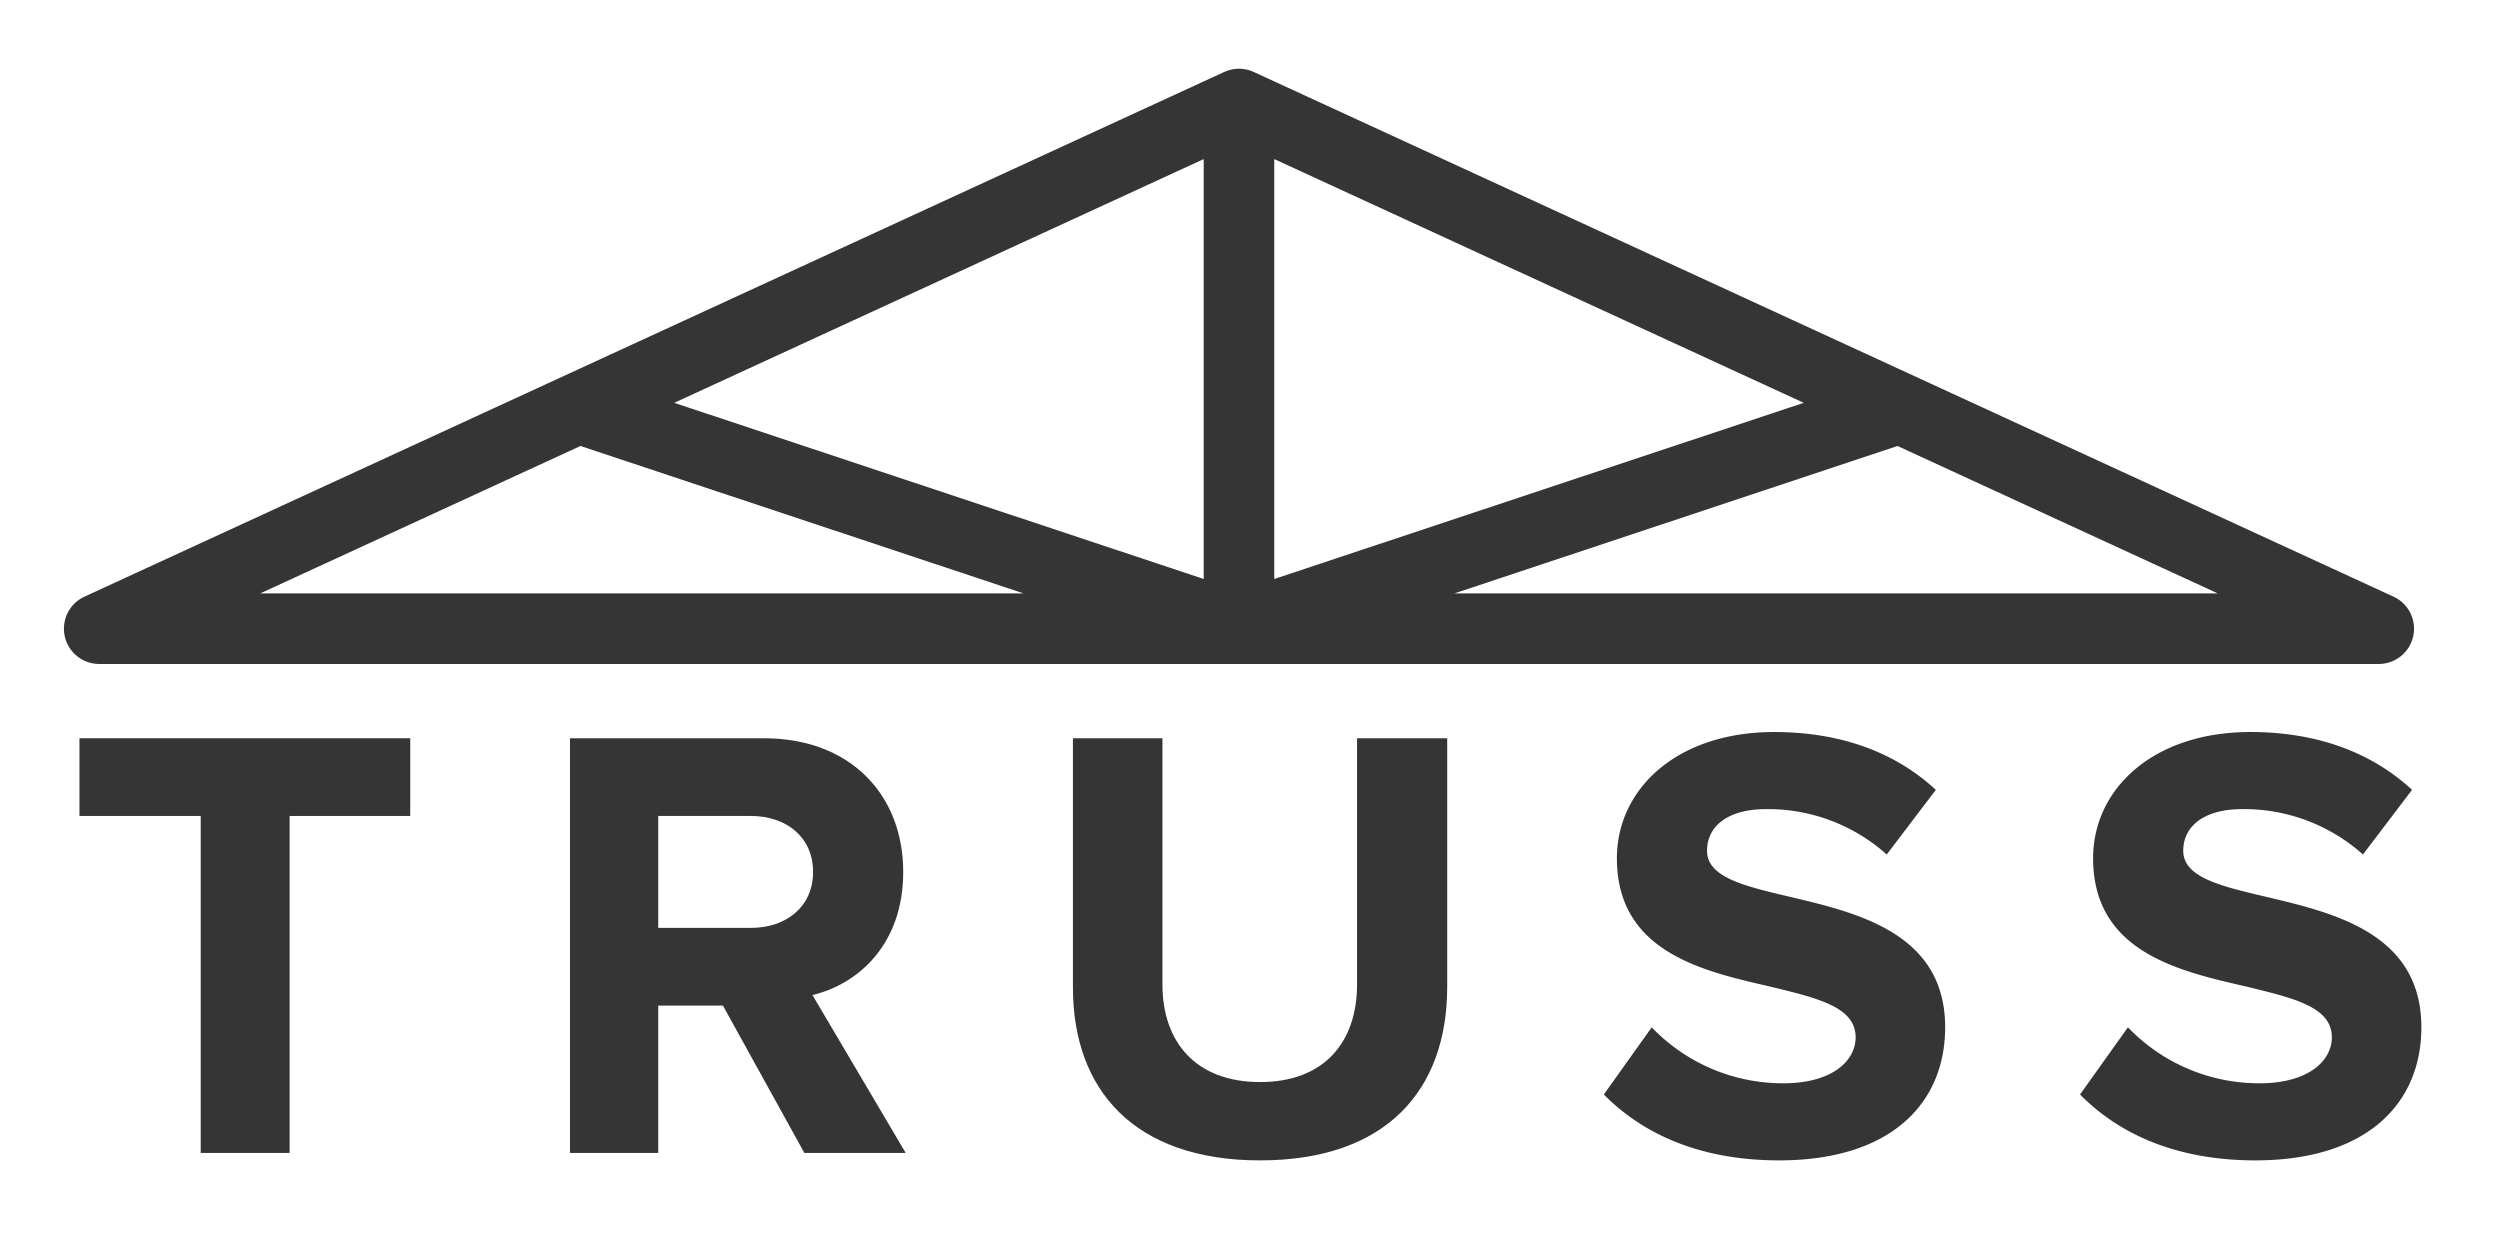<svg xmlns="http://www.w3.org/2000/svg" width="567" height="280" viewBox="0 0 567 280">
  <title>truss_logo</title>
  <g>
    <path d="M45.521,185.061h-27.5V167.435H93.04v17.626H65.685v76.425H45.521Z" fill="#353535"/>
    <path d="M163.959,228.067H149.294v33.419H129.272V167.435h43.994c19.6,0,31.585,12.832,31.585,30.316,0,16.64-10.434,25.522-20.587,27.92l21.151,35.815H182.431Zm6.346-43.006H149.294v25.381h21.011c8.037,0,14.1-4.8,14.1-12.691S178.342,185.061,170.305,185.061Z" fill="#353535"/>
    <path d="M243.339,167.435h20.305v55.838c0,13.114,7.614,22.138,22.137,22.138s22-9.024,22-22.138V167.435h20.446v56.4c0,23.407-13.819,39.341-42.444,39.341s-42.442-16.075-42.442-39.2Z" fill="#353535"/>
    <path d="M374.609,233a41.235,41.235,0,0,0,29.893,12.69c11,0,16.357-5.076,16.357-10.434,0-6.909-8.742-8.883-19.035-11.421-15.371-3.526-35.111-7.756-35.111-29.189,0-15.652,13.537-28.624,35.674-28.624,14.947,0,27.355,4.512,36.662,13.114L427.91,193.8a40.4,40.4,0,0,0-27.355-10.293c-8.6,0-13.4,3.807-13.4,9.447,0,6.064,8.6,8.037,18.754,10.435,15.512,3.666,35.252,8.319,35.252,29.611,0,17.2-12.268,30.176-37.648,30.176-18.049,0-31.022-6.064-39.764-14.948Z" fill="#353535"/>
    <path d="M482.613,233a41.235,41.235,0,0,0,29.893,12.69c11,0,16.357-5.076,16.357-10.434,0-6.909-8.742-8.883-19.035-11.421-15.371-3.526-35.111-7.756-35.111-29.189,0-15.652,13.537-28.624,35.674-28.624,14.947,0,27.355,4.512,36.662,13.114L535.914,193.8a40.4,40.4,0,0,0-27.355-10.293c-8.6,0-13.4,3.807-13.4,9.447,0,6.064,8.6,8.037,18.754,10.435,15.512,3.666,35.252,8.319,35.252,29.611,0,17.2-12.268,30.176-37.648,30.176-18.049,0-31.022-6.064-39.764-14.948Z" fill="#353535"/>
  </g>
  <path d="M542.846,135.321l-258.5-119c-.027-.013-.056-.021-.083-.033-.186-.084-.378-.157-.572-.227-.069-.024-.136-.052-.206-.075-.206-.068-.417-.123-.63-.174-.06-.014-.12-.033-.18-.046-.221-.047-.446-.081-.673-.109-.054-.007-.106-.019-.16-.024-.251-.027-.5-.039-.762-.041-.053,0-.105,0-.158,0-.257,0-.512.014-.762.041-.054.005-.106.017-.16.024-.227.028-.452.062-.673.109-.06.013-.119.032-.179.046-.213.051-.425.106-.631.174-.07.023-.137.051-.206.075-.194.07-.386.143-.572.227-.028.012-.056.02-.083.033l-258.5,119A8,8,0,0,0,22.5,150.588h517a8,8,0,0,0,3.346-15.267ZM273,131.313,152.911,91.361,273,36.078Zm16-95.235L409.089,91.361,289,131.313ZM131.648,101.149,232.16,134.588H59.009ZM329.84,134.588l100.512-33.439,72.638,33.439Z" fill="#353535"/>
</svg>
